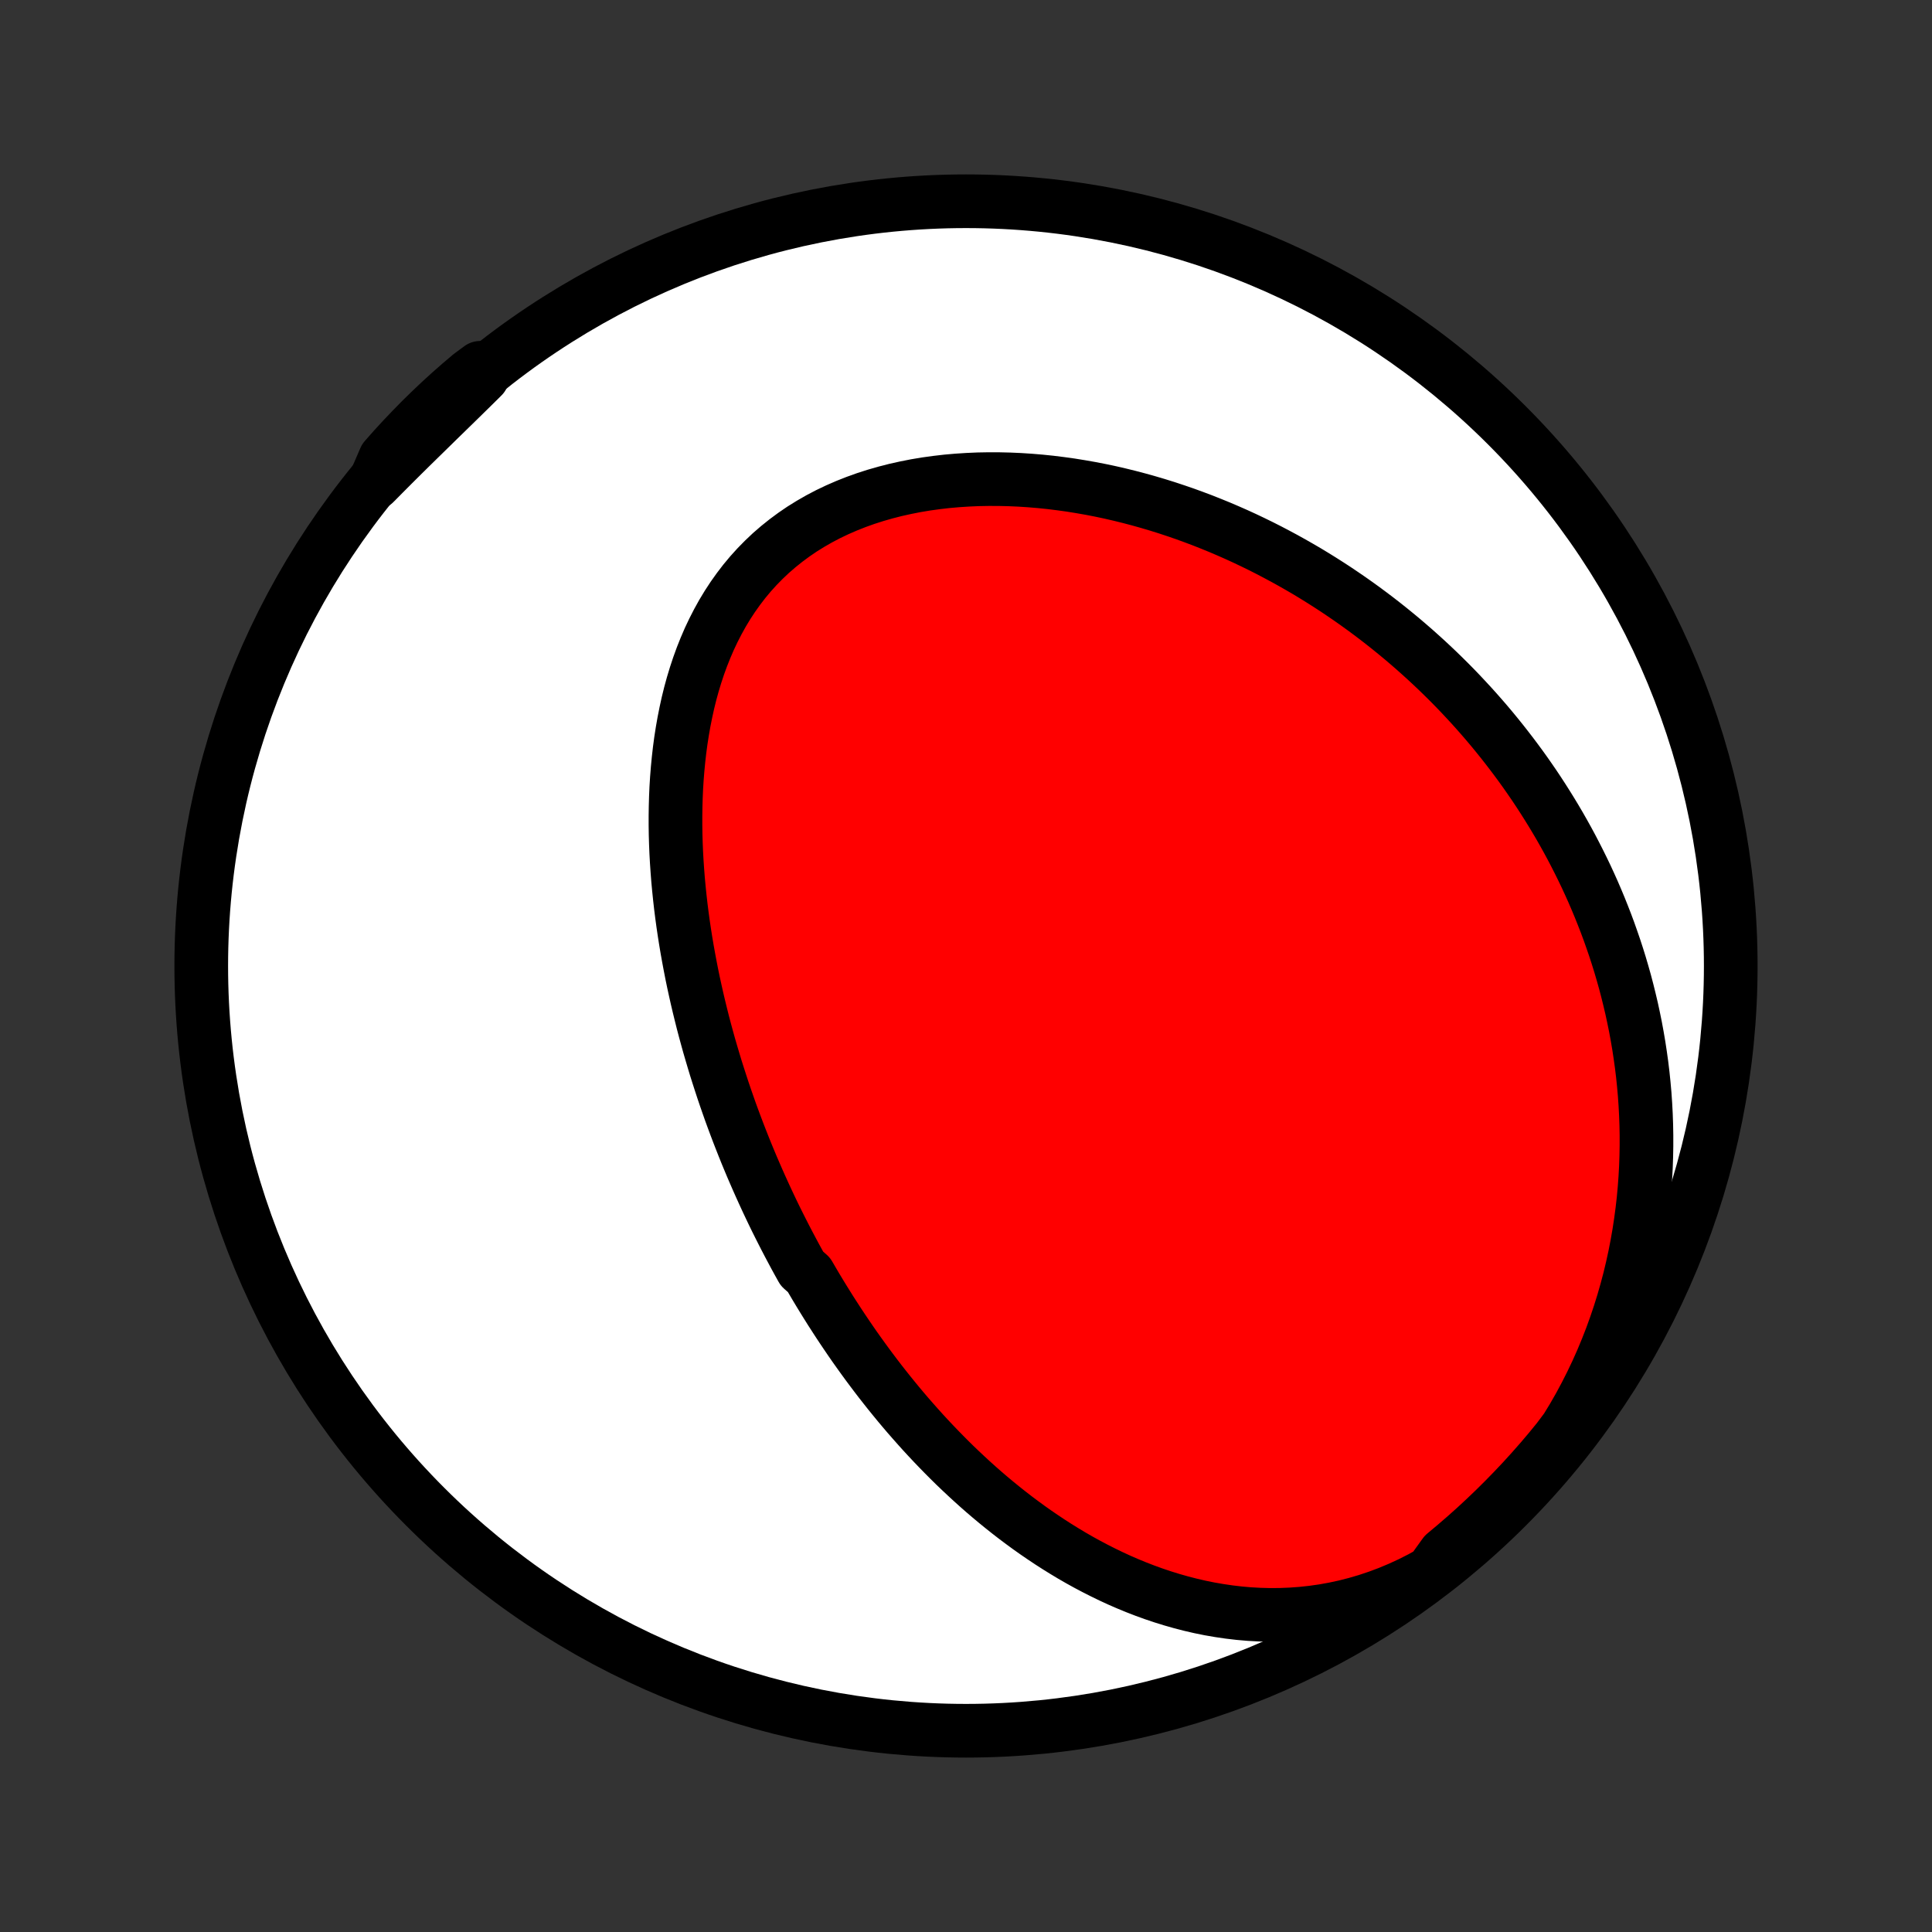 <?xml version="1.0" encoding="utf-8" standalone="no"?>
<!DOCTYPE svg PUBLIC "-//W3C//DTD SVG 1.1//EN"
  "http://www.w3.org/Graphics/SVG/1.1/DTD/svg11.dtd">
<!-- Created with matplotlib (http://matplotlib.org/) -->
<svg height="72pt" version="1.1" viewBox="0 0 72 72" width="72pt" xmlns="http://www.w3.org/2000/svg" xmlns:xlink="http://www.w3.org/1999/xlink">
 <rect x="0" y="0" width="72" height="72" fill="#333333" stroke="none"/>
 <defs>
  <style type="text/css">
*{stroke-linecap:butt;stroke-linejoin:round;}
  </style>
 </defs>
 <g id="figure_1">
  <g id="patch_1">
   <path d="
M0 72
L72 72
L72 0
L0 0
z
" style="fill:none;"/>
  </g>
  <g id="axes_1">
   <g id="PatchCollection_1">
    <defs>
     <path d="
M36 -7.5
C43.558 -7.5 50.808 -10.503 56.153 -15.848
C61.497 -21.192 64.5 -28.442 64.5 -36
C64.5 -43.558 61.497 -50.808 56.153 -56.153
C50.808 -61.497 43.558 -64.5 36 -64.5
C28.442 -64.5 21.192 -61.497 15.848 -56.153
C10.503 -50.808 7.5 -43.558 7.5 -36
C7.5 -28.442 10.503 -21.192 15.848 -15.848
C21.192 -10.503 28.442 -7.5 36 -7.5
z
" id="C0_0_a811fe30f3"/>
     <path d="
M53.35 -13.411
L52.955 -13.192
L52.556 -12.99
L52.154 -12.805
L51.749 -12.636
L51.343 -12.484
L50.936 -12.348
L50.529 -12.229
L50.122 -12.125
L49.717 -12.038
L49.312 -11.965
L48.91 -11.908
L48.51 -11.865
L48.113 -11.836
L47.719 -11.82
L47.329 -11.817
L46.942 -11.827
L46.56 -11.848
L46.182 -11.881
L45.808 -11.925
L45.44 -11.979
L45.075 -12.042
L44.716 -12.115
L44.362 -12.197
L44.013 -12.287
L43.669 -12.385
L43.33 -12.49
L42.997 -12.602
L42.668 -12.721
L42.345 -12.846
L42.027 -12.977
L41.714 -13.113
L41.406 -13.255
L41.103 -13.402
L40.805 -13.553
L40.512 -13.708
L40.224 -13.867
L39.941 -14.03
L39.663 -14.197
L39.389 -14.367
L39.12 -14.54
L38.856 -14.716
L38.596 -14.894
L38.34 -15.075
L38.089 -15.259
L37.842 -15.444
L37.599 -15.632
L37.36 -15.822
L37.125 -16.013
L36.894 -16.206
L36.666 -16.401
L36.443 -16.597
L36.223 -16.795
L36.007 -16.994
L35.794 -17.194
L35.584 -17.395
L35.378 -17.598
L35.176 -17.801
L34.976 -18.006
L34.779 -18.211
L34.586 -18.417
L34.395 -18.624
L34.208 -18.832
L34.023 -19.041
L33.84 -19.25
L33.661 -19.46
L33.484 -19.671
L33.31 -19.883
L33.138 -20.095
L32.969 -20.308
L32.802 -20.521
L32.637 -20.736
L32.475 -20.951
L32.315 -21.166
L32.157 -21.383
L32.001 -21.6
L31.847 -21.817
L31.695 -22.036
L31.546 -22.255
L31.398 -22.475
L31.252 -22.695
L31.108 -22.917
L30.965 -23.139
L30.825 -23.362
L30.686 -23.586
L30.549 -23.81
L30.413 -24.036
L30.28 -24.262
L30.147 -24.49
L29.888 -24.718
L29.76 -24.948
L29.634 -25.178
L29.51 -25.41
L29.387 -25.642
L29.265 -25.876
L29.145 -26.111
L29.026 -26.347
L28.908 -26.584
L28.792 -26.823
L28.678 -27.063
L28.564 -27.305
L28.453 -27.547
L28.342 -27.792
L28.233 -28.037
L28.125 -28.285
L28.018 -28.533
L27.913 -28.784
L27.809 -29.036
L27.707 -29.29
L27.606 -29.546
L27.506 -29.803
L27.408 -30.062
L27.311 -30.323
L27.215 -30.586
L27.122 -30.851
L27.029 -31.118
L26.938 -31.387
L26.849 -31.659
L26.761 -31.932
L26.674 -32.207
L26.59 -32.485
L26.507 -32.765
L26.425 -33.047
L26.346 -33.332
L26.268 -33.619
L26.192 -33.908
L26.119 -34.2
L26.047 -34.494
L25.977 -34.791
L25.91 -35.09
L25.844 -35.392
L25.781 -35.696
L25.721 -36.003
L25.663 -36.312
L25.607 -36.624
L25.554 -36.939
L25.504 -37.256
L25.457 -37.575
L25.413 -37.898
L25.372 -38.222
L25.335 -38.549
L25.301 -38.879
L25.27 -39.21
L25.244 -39.544
L25.221 -39.88
L25.202 -40.219
L25.188 -40.559
L25.178 -40.902
L25.173 -41.246
L25.173 -41.592
L25.178 -41.939
L25.188 -42.288
L25.203 -42.638
L25.225 -42.989
L25.253 -43.341
L25.287 -43.693
L25.327 -44.046
L25.374 -44.398
L25.429 -44.751
L25.491 -45.103
L25.561 -45.454
L25.638 -45.804
L25.724 -46.153
L25.819 -46.499
L25.923 -46.843
L26.036 -47.184
L26.159 -47.522
L26.292 -47.856
L26.434 -48.186
L26.588 -48.511
L26.752 -48.831
L26.926 -49.145
L27.112 -49.453
L27.309 -49.754
L27.518 -50.048
L27.737 -50.334
L27.968 -50.611
L28.211 -50.88
L28.465 -51.139
L28.729 -51.389
L29.005 -51.628
L29.291 -51.857
L29.587 -52.076
L29.892 -52.284
L30.208 -52.48
L30.532 -52.666
L30.864 -52.84
L31.204 -53.002
L31.551 -53.153
L31.905 -53.293
L32.265 -53.422
L32.63 -53.539
L33 -53.645
L33.374 -53.741
L33.752 -53.825
L34.133 -53.9
L34.516 -53.964
L34.901 -54.017
L35.288 -54.062
L35.676 -54.096
L36.064 -54.121
L36.453 -54.138
L36.841 -54.145
L37.229 -54.144
L37.616 -54.135
L38.001 -54.118
L38.385 -54.093
L38.767 -54.061
L39.147 -54.022
L39.525 -53.975
L39.9 -53.923
L40.272 -53.863
L40.642 -53.798
L41.008 -53.727
L41.371 -53.65
L41.731 -53.567
L42.088 -53.479
L42.441 -53.386
L42.79 -53.288
L43.136 -53.186
L43.478 -53.079
L43.816 -52.967
L44.151 -52.852
L44.481 -52.732
L44.808 -52.609
L45.131 -52.481
L45.45 -52.351
L45.766 -52.216
L46.077 -52.079
L46.385 -51.938
L46.688 -51.794
L46.989 -51.647
L47.285 -51.497
L47.577 -51.344
L47.866 -51.189
L48.151 -51.031
L48.433 -50.87
L48.711 -50.708
L48.985 -50.542
L49.256 -50.374
L49.523 -50.204
L49.787 -50.032
L50.047 -49.857
L50.304 -49.681
L50.558 -49.502
L50.809 -49.321
L51.056 -49.138
L51.301 -48.953
L51.542 -48.766
L51.78 -48.577
L52.015 -48.386
L52.247 -48.194
L52.476 -47.999
L52.702 -47.803
L52.925 -47.604
L53.146 -47.404
L53.363 -47.202
L53.578 -46.998
L53.79 -46.792
L54 -46.584
L54.207 -46.374
L54.411 -46.162
L54.612 -45.948
L54.811 -45.733
L55.008 -45.515
L55.202 -45.295
L55.393 -45.074
L55.582 -44.85
L55.768 -44.624
L55.952 -44.396
L56.133 -44.166
L56.312 -43.934
L56.489 -43.699
L56.663 -43.463
L56.835 -43.224
L57.004 -42.982
L57.171 -42.739
L57.335 -42.493
L57.497 -42.244
L57.656 -41.993
L57.813 -41.74
L57.968 -41.483
L58.12 -41.225
L58.269 -40.963
L58.416 -40.699
L58.56 -40.432
L58.701 -40.162
L58.84 -39.889
L58.976 -39.614
L59.11 -39.335
L59.24 -39.053
L59.368 -38.768
L59.492 -38.48
L59.614 -38.188
L59.732 -37.893
L59.848 -37.595
L59.96 -37.294
L60.068 -36.988
L60.174 -36.68
L60.276 -36.367
L60.374 -36.052
L60.468 -35.732
L60.559 -35.409
L60.645 -35.081
L60.727 -34.75
L60.806 -34.415
L60.879 -34.076
L60.949 -33.733
L61.013 -33.386
L61.073 -33.035
L61.127 -32.68
L61.177 -32.321
L61.221 -31.958
L61.259 -31.59
L61.292 -31.219
L61.318 -30.843
L61.338 -30.464
L61.352 -30.08
L61.359 -29.692
L61.359 -29.3
L61.352 -28.905
L61.338 -28.505
L61.316 -28.102
L61.286 -27.695
L61.248 -27.285
L61.201 -26.872
L61.145 -26.455
L61.081 -26.035
L61.007 -25.613
L60.924 -25.188
L60.831 -24.761
L60.728 -24.331
L60.614 -23.901
L60.49 -23.468
L60.355 -23.035
L60.209 -22.602
L60.052 -22.168
L59.883 -21.735
L59.703 -21.302
L59.511 -20.872
L59.307 -20.443
L59.091 -20.017
L58.864 -19.594
L58.624 -19.175
L58.372 -18.761
L58.065 -18.352
L57.746 -17.961
L57.422 -17.579
L57.09 -17.202
L56.753 -16.831
L56.408 -16.466
L56.058 -16.107
L55.702 -15.754
L55.339 -15.407
L54.971 -15.066
L54.597 -14.732
L54.217 -14.404
L53.832 -14.082
z
" id="C0_1_e13b8b022f"/>
     <path d="
M13.956 -53.998
L14.293 -54.339
L14.631 -54.678
L14.969 -55.015
L15.308 -55.35
L15.647 -55.682
L15.985 -56.013
L16.322 -56.343
L16.658 -56.671
L16.992 -56.997
L17.325 -57.323
L17.655 -57.647
L17.982 -57.971
L17.896 -58.293
L17.515 -58.011
L17.139 -57.692
L16.769 -57.366
L16.405 -57.034
L16.047 -56.695
L15.694 -56.35
L15.349 -55.998
L15.009 -55.641
L14.676 -55.278
L14.349 -54.908
z
" id="C0_2_462905bee0"/>
    </defs>
    <g clip-path="url(#p1bffca34e9)">
     <use style="fill:#ffffff;stroke:#000000;stroke-width:2.0;" x="0.0" xlink:href="#C0_0_a811fe30f3" y="72.0"/>
    </g>
    <g clip-path="url(#p1bffca34e9)">
     <use style="fill:#ff0000;stroke:#000000;stroke-width:2.0;" x="0.0" xlink:href="#C0_1_e13b8b022f" y="72.0"/>
    </g>
    <g clip-path="url(#p1bffca34e9)">
     <use style="fill:#ff0000;stroke:#000000;stroke-width:2.0;" x="0.0" xlink:href="#C0_2_462905bee0" y="72.0"/>
    </g>
   </g>
  </g>
 </g>
 <defs>
  <clipPath id="p1bffca34e9">
   <rect height="72.0" width="72.0" x="0.0" y="0.0"/>
  </clipPath>
 </defs>
</svg>
